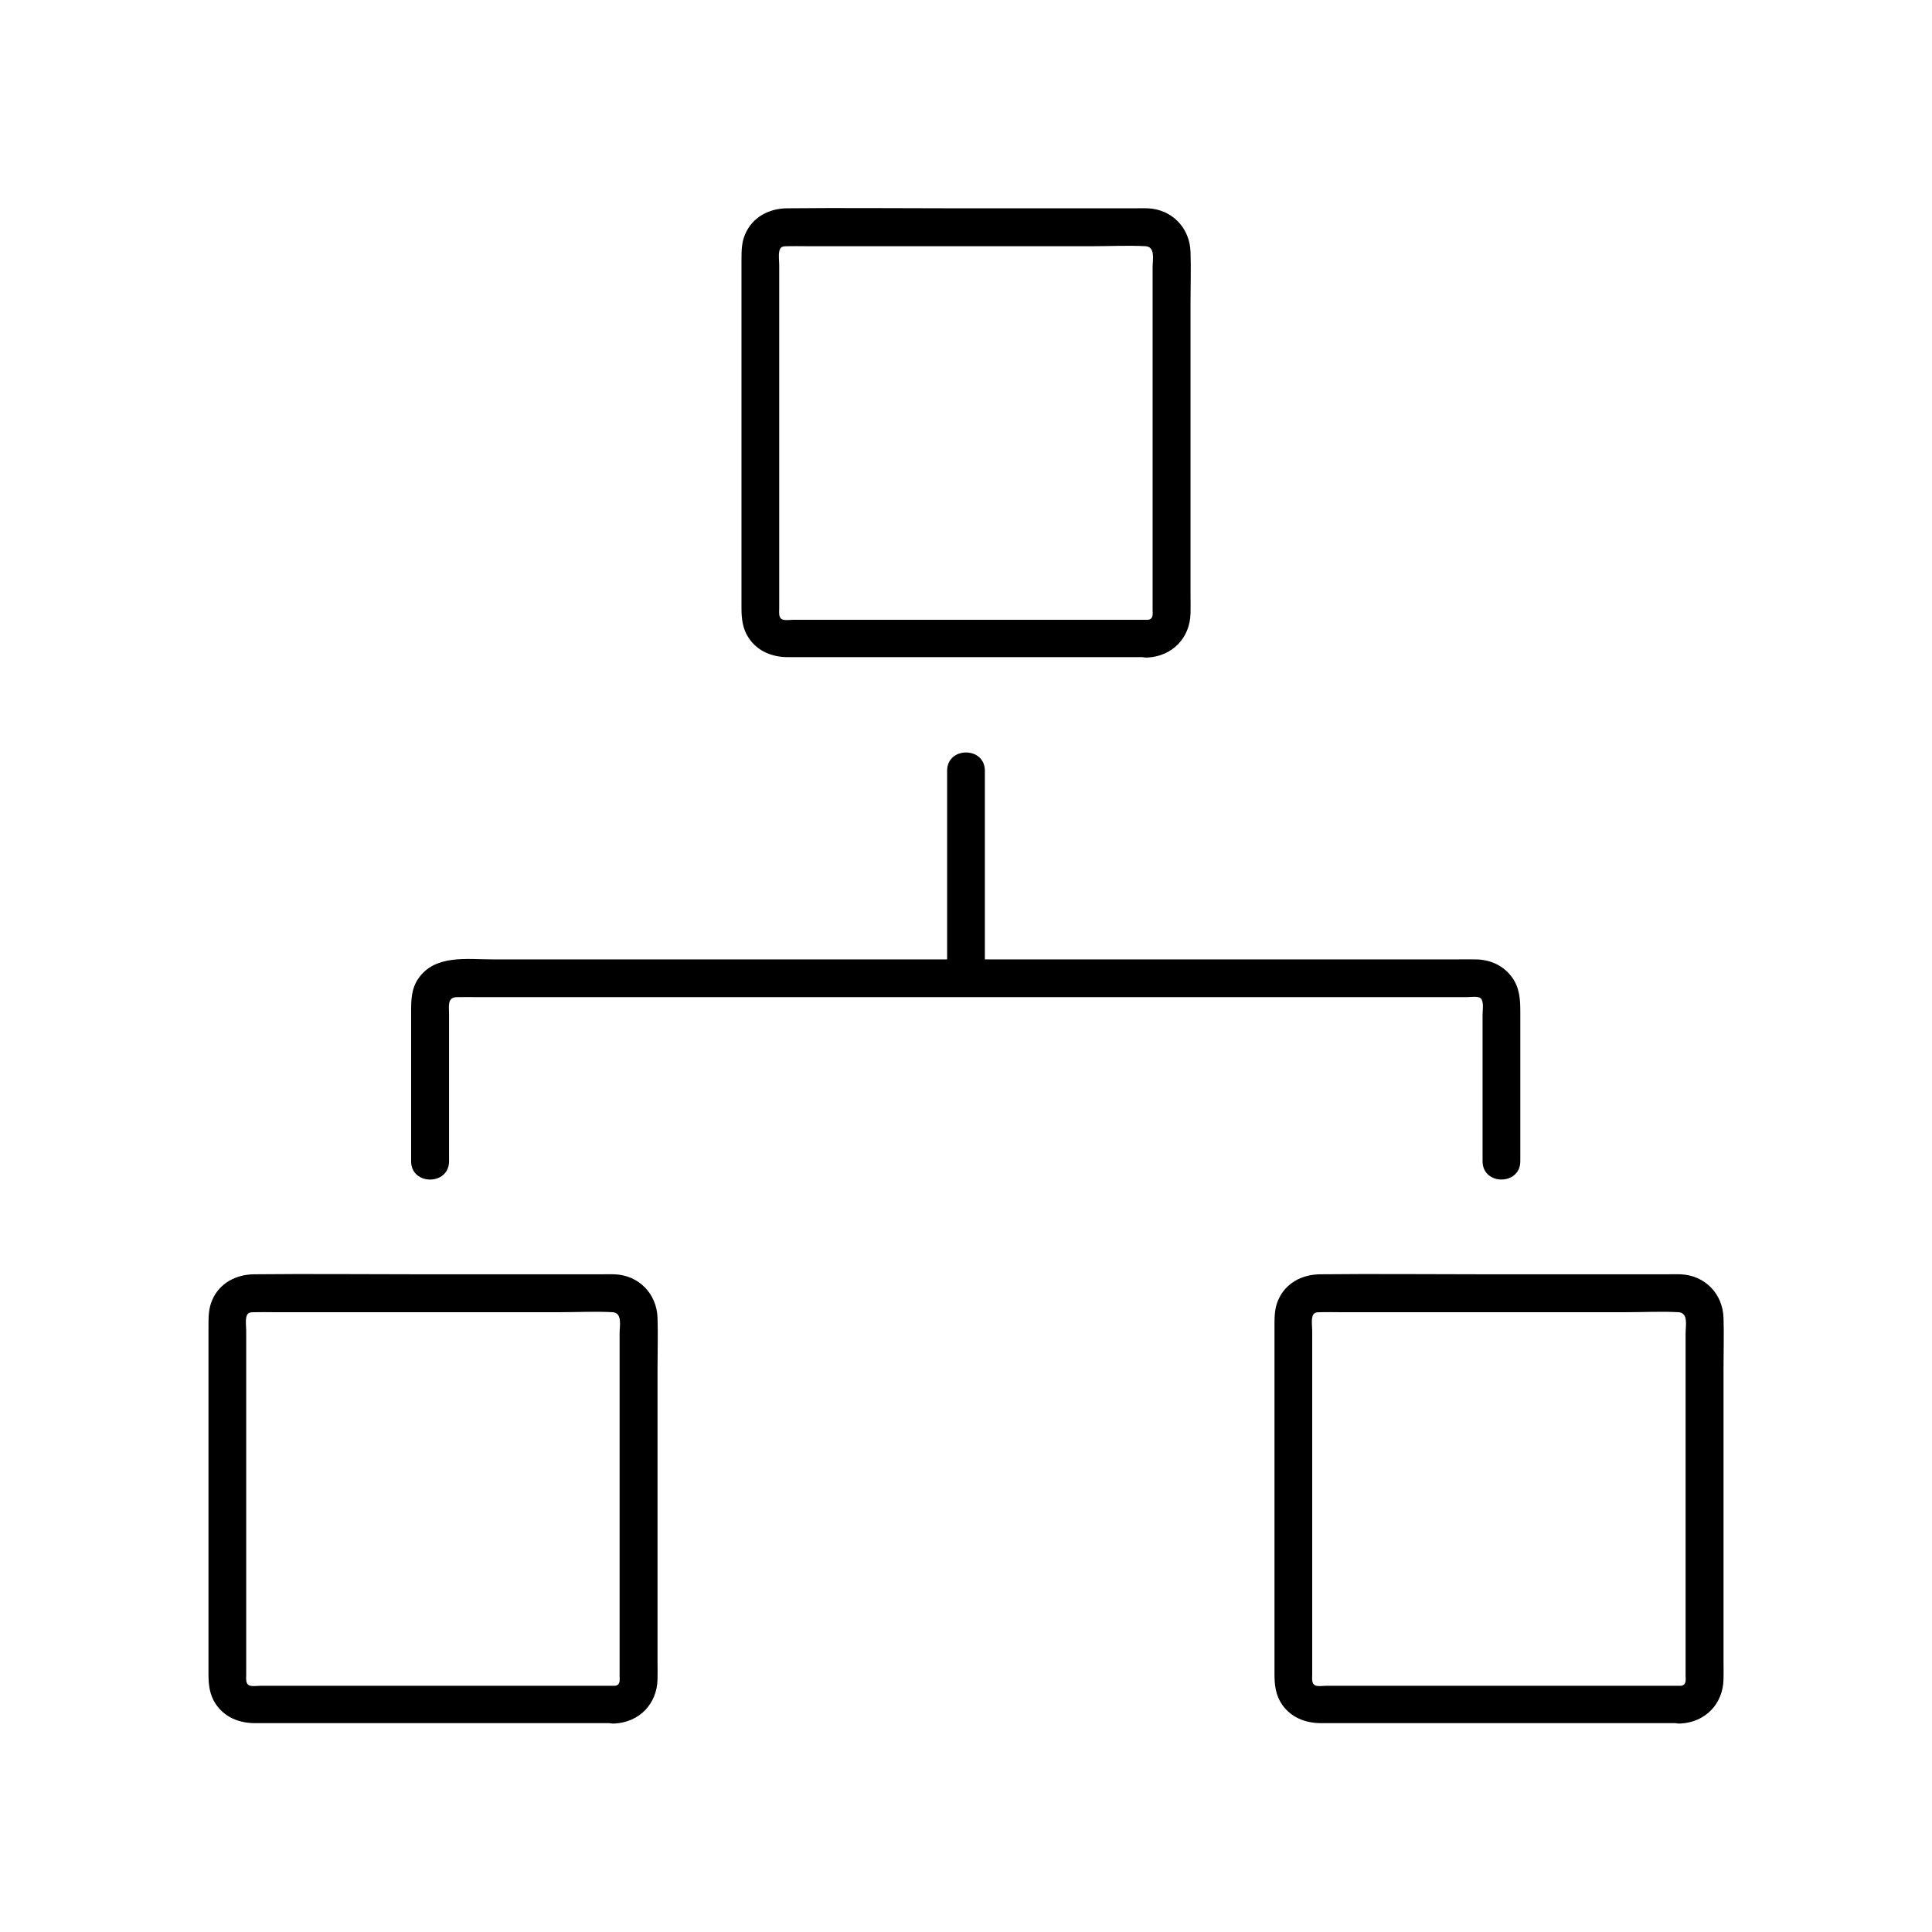 <?xml version="1.0" encoding="UTF-8"?>
<svg width="512pt" height="512pt" version="1.1" viewBox="0 0 512 512" xmlns="http://www.w3.org/2000/svg">
 <g>
  <path d="m304.15 164.25h-34.301-52.5-7.102c-0.801 0-2.301 0.25-3.051-0.148-0.898-0.5-0.699-1.852-0.699-2.801v-6.352-51.602-24.852-8.199c0-1.148-0.199-2.5 0-3.602 0.25-1.352 0.949-1.449 2.102-1.449 1.75-0.051 3.5 0 5.25 0h21.5 54.352c4.602 0 9.25-0.25 13.852 0 2.699 0.148 1.898 3.551 1.898 5.699v48.051 42.648c0.051 1.156 0.199 2.504-1.301 2.606-6.398 0.352-6.449 10.352 0 10 6.5-0.352 11.199-5.148 11.352-11.699 0.051-1.551 0-3.051 0-4.602v-21.699-56.199c0-4.398 0.148-8.852 0-13.301-0.199-6.398-4.949-11.301-11.398-11.551-1.102-0.051-2.199 0-3.25 0h-49.102c-14.398 0-28.75-0.148-43.148 0-4.801 0.051-9.148 2.301-11.102 6.801-0.949 2.148-1 4.301-1 6.602v18.25 56.898 17.449c0 2.801 0.301 5.449 1.898 7.852 2.398 3.602 6.301 5.102 10.449 5.102h44.102 48.301 2.801c6.5 0.098 6.551-9.902 0.098-9.902z"/>
  <path d="m162.9 446.75h-34.301-52.5-7.102c-0.801 0-2.301 0.25-3.051-0.148-0.898-0.5-0.699-1.852-0.699-2.801v-6.352-51.602-24.852-8.199c0-1.148-0.199-2.5 0-3.602 0.25-1.352 0.949-1.449 2.102-1.449 1.75-0.051 3.5 0 5.25 0h21.5 54.352c4.602 0 9.25-0.25 13.852 0 2.699 0.148 1.898 3.551 1.898 5.699v48.051 42.648c0.051 1.156 0.199 2.504-1.301 2.606-6.398 0.352-6.449 10.352 0 10 6.5-0.352 11.199-5.148 11.352-11.699 0.051-1.551 0-3.051 0-4.602v-21.699-56.199c0-4.398 0.148-8.852 0-13.301-0.199-6.398-4.949-11.301-11.398-11.551-1.102-0.051-2.199 0-3.25 0h-49.102c-14.398 0-28.75-0.148-43.148 0-4.801 0.051-9.148 2.301-11.102 6.801-0.949 2.148-1 4.301-1 6.602v18.25 56.898 17.449c0 2.801 0.301 5.449 1.898 7.852 2.398 3.602 6.301 5.102 10.449 5.102h44.102 48.301 2.801c6.5 0.098 6.551-9.902 0.098-9.902z"/>
  <path d="m445.4 446.75h-34.301-52.5-7.102c-0.801 0-2.301 0.25-3.051-0.148-0.898-0.5-0.699-1.852-0.699-2.801v-6.352-51.602-24.852-8.199c0-1.148-0.199-2.5 0-3.602 0.25-1.352 0.949-1.449 2.102-1.449 1.75-0.051 3.5 0 5.25 0h21.5 54.352c4.602 0 9.25-0.25 13.852 0 2.699 0.148 1.898 3.551 1.898 5.699v48.051 42.648c0.051 1.156 0.199 2.504-1.301 2.606-6.398 0.352-6.449 10.352 0 10 6.5-0.352 11.199-5.148 11.352-11.699 0.051-1.551 0-3.051 0-4.602v-21.699-56.199c0-4.398 0.148-8.852 0-13.301-0.199-6.398-4.949-11.301-11.398-11.551-1.102-0.051-2.199 0-3.25 0h-49.102c-14.398 0-28.75-0.148-43.148 0-4.801 0.051-9.148 2.301-11.102 6.801-0.949 2.148-1 4.301-1 6.602v18.25 56.898 17.449c0 2.801 0.301 5.449 1.898 7.852 2.398 3.602 6.301 5.102 10.449 5.102h44.102 48.301 2.801c6.5 0.098 6.551-9.902 0.098-9.902z"/>
  <path d="m119 307.75v-39.051c0-2.051-0.5-4.352 2-4.449 2-0.051 4 0 6 0h27.949 43.199 51.301 52.148 45.852 32.352 8.898c0.898 0 2.75-0.301 3.551 0.199 1.102 0.699 0.648 3.301 0.648 4.398v10.301 24.051 4.551c0 6.449 10 6.449 10 0v-39.699c0-3.301-0.199-6.398-2.301-9.199-2.25-3-5.602-4.5-9.301-4.602-1.75-0.051-3.5 0-5.25 0h-27.398-43.801-52.449-53.102-46.602-32.148c-6.75 0-15.301-1.352-19.699 5.102-1.852 2.699-1.898 5.699-1.898 8.852v10.25 24.602 4.75c0.051 6.394 10.051 6.394 10.051-0.055z"/>
  <path d="m251 204.25v48.102 6.898c0 6.449 10 6.449 10 0v-48.102-6.898c0-6.449-10-6.449-10 0z"/>
 </g>
</svg>
